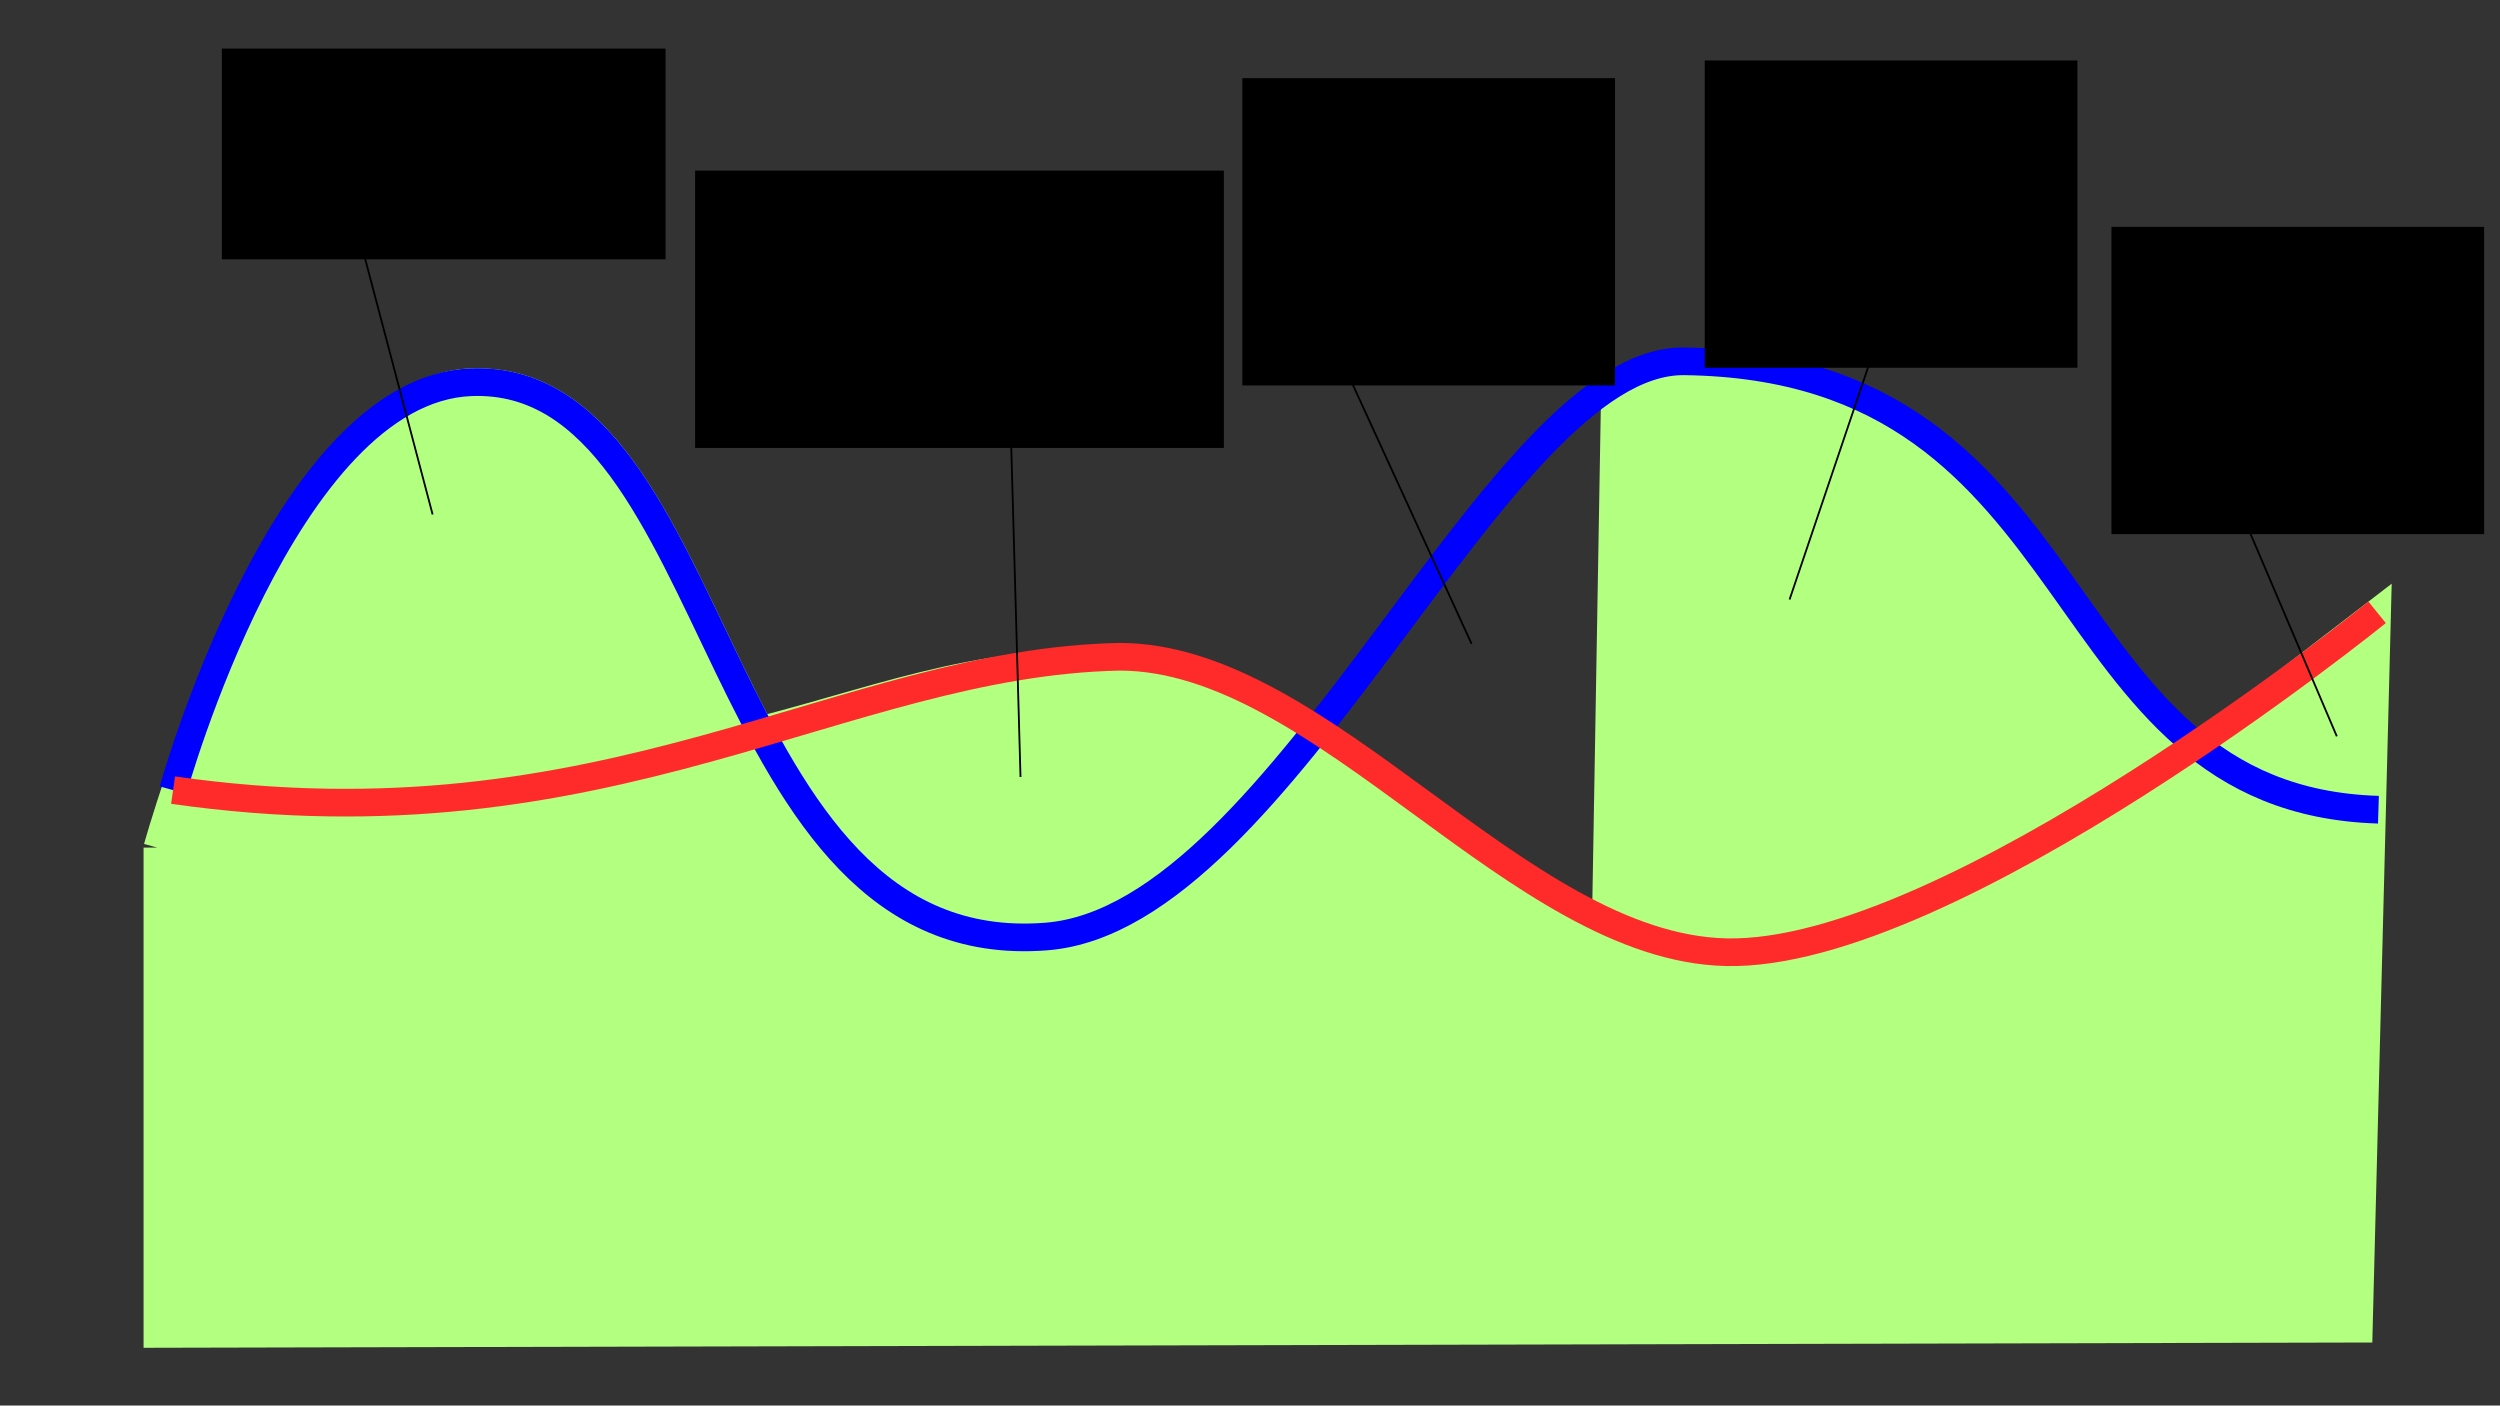 <?xml version="1.0" encoding="UTF-8" standalone="no"?>
<!-- Created with Inkscape (http://www.inkscape.org/) -->

<svg
   xmlns:dc="http://purl.org/dc/elements/1.1/"
   xmlns:cc="http://creativecommons.org/ns#"
   xmlns:rdf="http://www.w3.org/1999/02/22-rdf-syntax-ns#"
   xmlns:svg="http://www.w3.org/2000/svg"
   xmlns="http://www.w3.org/2000/svg"
   xmlns:sodipodi="http://sodipodi.sourceforge.net/DTD/sodipodi-0.dtd"
   xmlns:inkscape="http://www.inkscape.org/namespaces/inkscape"
   width="1366px"
   height="768px"
   viewBox="0 0 1366 768"
   version="1.1"
   id="SVGRoot"
   inkscape:version="0.92.4 (5da689c313, 2019-01-14)"
   sodipodi:docname="genkwh-correction-graph.svg"
   inkscape:export-filename="/home/vokimon/somenergia/cursos/images/genkwh-correction-graph.png"
   inkscape:export-xdpi="96"
   inkscape:export-ydpi="96">
  <rect x="0" y="0" width="1366" height="768" fill="#333333" stroke="none"/>
  <defs
     id="defs815" />
  <sodipodi:namedview
     id="base"
     pagecolor="#ffffff"
     bordercolor="#666666"
     borderopacity="1.0"
     inkscape:pageopacity="0.0"
     inkscape:pageshadow="2"
     inkscape:zoom="0.49497475"
     inkscape:cx="521.59069"
     inkscape:cy="389.53404"
     inkscape:document-units="px"
     inkscape:current-layer="layer1"
     showgrid="false"
     inkscape:window-width="1296"
     inkscape:window-height="688"
     inkscape:window-x="26"
     inkscape:window-y="17"
     inkscape:window-maximized="0" />
  <g
     inkscape:label="Capa 1"
     inkscape:groupmode="layer"
     id="layer1">
    <path
       sodipodi:nodetypes="cscscccsccccc"
       inkscape:connector-curvature="0"
       id="path1375"
       d="m 86,463.143 c 0,0 69.19,-250.329 171.429,-254.286 80.85,-3.129 111.227,102.691 157.94,190.187 71.526,-18.454 129.24,-42.772 207.775,-34.473 54.193,5.727 63.159,21.641 96.861,39.709 94.277,77.068 155.737,107.066 157.372,102.343 l 5.077,-296.02 c 0,0 16.941,-10.614 40.689,-10.317 182.343,2.279 188.216,148.342 277.552,210.039 49.768,-38.609 98.162,-75.754 98.162,-75.754 L 1288.857,726 86,728.857 V 463.143"
       style="fill:#b3ff80;stroke:#b3ff80;stroke-width:15.118;stroke-linecap:butt;stroke-linejoin:miter;stroke-miterlimit:4;stroke-dasharray:none;stroke-opacity:1" />
    <path
       style="fill:none;stroke:#0000ff;stroke-width:15.118;stroke-linecap:butt;stroke-linejoin:miter;stroke-miterlimit:4;stroke-dasharray:none;stroke-opacity:1"
       d="m 94.571,431.714 c 0,0 60.618,-218.9 162.857,-222.857 140.361,-5.433 128.599,317.499 314.286,302.857 131.214,-10.346 245.683,-315.572 348.571,-314.286 228.571,2.857 193.571,239.286 379.286,245"
       id="path1371"
       inkscape:connector-curvature="0"
       sodipodi:nodetypes="csssc" />
    <path
       style="fill:none;stroke:#ff2a2a;stroke-width:15.118;stroke-linecap:butt;stroke-linejoin:miter;stroke-miterlimit:4;stroke-dasharray:none;stroke-opacity:1"
       d="m 94.571,431.714 c 237.678,34.112 365.23,-69.757 517.143,-72.857 111.429,0 217.711,158.784 331.429,161.429 C 1066,523.143 1298.857,334.571 1298.857,334.571"
       id="path1373"
       inkscape:connector-curvature="0"
       sodipodi:nodetypes="ccsc" />
    <flowRoot
       xml:space="preserve"
       id="flowRoot1377"
       style="font-style:normal;font-weight:normal;font-size:26.667px;line-height:1.25;font-family:sans-serif;letter-spacing:0px;word-spacing:0px;fill:#000000;fill-opacity:1;stroke:none"
       transform="translate(14.142,-94.954)"><flowRegion
         id="flowRegion1379"><rect
           id="rect1381"
           width="242.437"
           height="115.157"
           x="107.076"
           y="121.502" /></flowRegion><flowPara
         id="flowPara1383">Having more production than we had is ok</flowPara></flowRoot>    <path
       style="fill:none;fill-rule:evenodd;stroke:#000000;stroke-width:1px;stroke-linecap:butt;stroke-linejoin:miter;stroke-opacity:1"
       d="m 197.99,135.645 38.386,145.462"
       id="path1385"
       inkscape:connector-type="polyline"
       inkscape:connector-curvature="0"
       sodipodi:nodetypes="cc" />
    <flowRoot
       transform="translate(272.741,-28.284)"
       style="font-style:normal;font-weight:normal;font-size:26.667px;line-height:1.25;font-family:sans-serif;letter-spacing:0px;word-spacing:0px;fill:#000000;fill-opacity:1;stroke:none"
       id="flowRoot1393"
       xml:space="preserve"><flowRegion
         id="flowRegion1389"><rect
           y="121.502"
           x="107.076"
           height="151.523"
           width="288.904"
           id="rect1387" /></flowRegion><flowPara
         id="flowPara1391">Having less rights is not ok, so we keep them and accomulate debt</flowPara></flowRoot>    <path
       style="fill:none;fill-rule:evenodd;stroke:#000000;stroke-width:1px;stroke-linecap:butt;stroke-linejoin:miter;stroke-opacity:1"
       d="m 551.543,208.375 6.061,216.173"
       id="path1395"
       inkscape:connector-type="polyline"
       inkscape:connector-curvature="0"
       sodipodi:nodetypes="cc" />
    <flowRoot
       xml:space="preserve"
       id="flowRoot1403"
       style="font-style:normal;font-weight:normal;font-size:26.667px;line-height:1.25;font-family:sans-serif;letter-spacing:0px;word-spacing:0px;fill:#000000;fill-opacity:1;stroke:none"
       transform="translate(571.746,-78.792)"><flowRegion
         id="flowRegion1399"><rect
           id="rect1397"
           width="203.631"
           height="167.892"
           x="107.076"
           y="121.502" /></flowRegion><flowPara
         id="flowPara1401">Debt is compensated</flowPara><flowPara
         id="flowPara1405">when we have excess again</flowPara></flowRoot>    <flowRoot
       xml:space="preserve"
       id="flowRoot1403-3"
       style="font-style:normal;font-weight:normal;font-size:26.667px;line-height:1.25;font-family:sans-serif;letter-spacing:0px;word-spacing:0px;fill:#000000;fill-opacity:1;stroke:none"
       transform="translate(824.391,-88.46)"><flowRegion
         id="flowRegion1399-6"><rect
           id="rect1397-7"
           width="203.631"
           height="167.892"
           x="107.076"
           y="121.502" /></flowRegion><flowPara
         id="flowPara1405-3">Once compensated</flowPara><flowPara
         id="flowPara1436">we are back</flowPara><flowPara
         id="flowPara1438">to normal</flowPara></flowRoot>    <flowRoot
       xml:space="preserve"
       id="flowRoot1403-5"
       style="font-style:normal;font-weight:normal;font-size:26.667px;line-height:1.25;font-family:sans-serif;letter-spacing:0px;word-spacing:0px;fill:#000000;fill-opacity:1;stroke:none"
       transform="translate(1046.624,2.454)"><flowRegion
         id="flowRegion1399-62"><rect
           id="rect1397-9"
           width="203.631"
           height="167.892"
           x="107.076"
           y="121.502" /></flowRegion><flowPara
         id="flowPara1456">Last debt will end up as negative remainder</flowPara></flowRoot>    <path
       style="fill:none;fill-rule:evenodd;stroke:#000000;stroke-width:1px;stroke-linecap:butt;stroke-linejoin:miter;stroke-opacity:1"
       d="m 737.411,206.355 66.67,145.462"
       id="path1460"
       inkscape:connector-type="polyline"
       inkscape:connector-curvature="0" />
    <path
       style="fill:none;fill-rule:evenodd;stroke:#000000;stroke-width:1px;stroke-linecap:butt;stroke-linejoin:miter;stroke-opacity:1"
       d="M 1026.315,184.132 977.828,327.573"
       id="path1462"
       inkscape:connector-type="polyline"
       inkscape:connector-curvature="0" />
    <path
       style="fill:none;fill-rule:evenodd;stroke:#000000;stroke-width:1px;stroke-linecap:butt;stroke-linejoin:miter;stroke-opacity:1"
       d="m 1224.305,279.086 52.528,123.239"
       id="path1464"
       inkscape:connector-type="polyline"
       inkscape:connector-curvature="0" />
  </g>
</svg>
